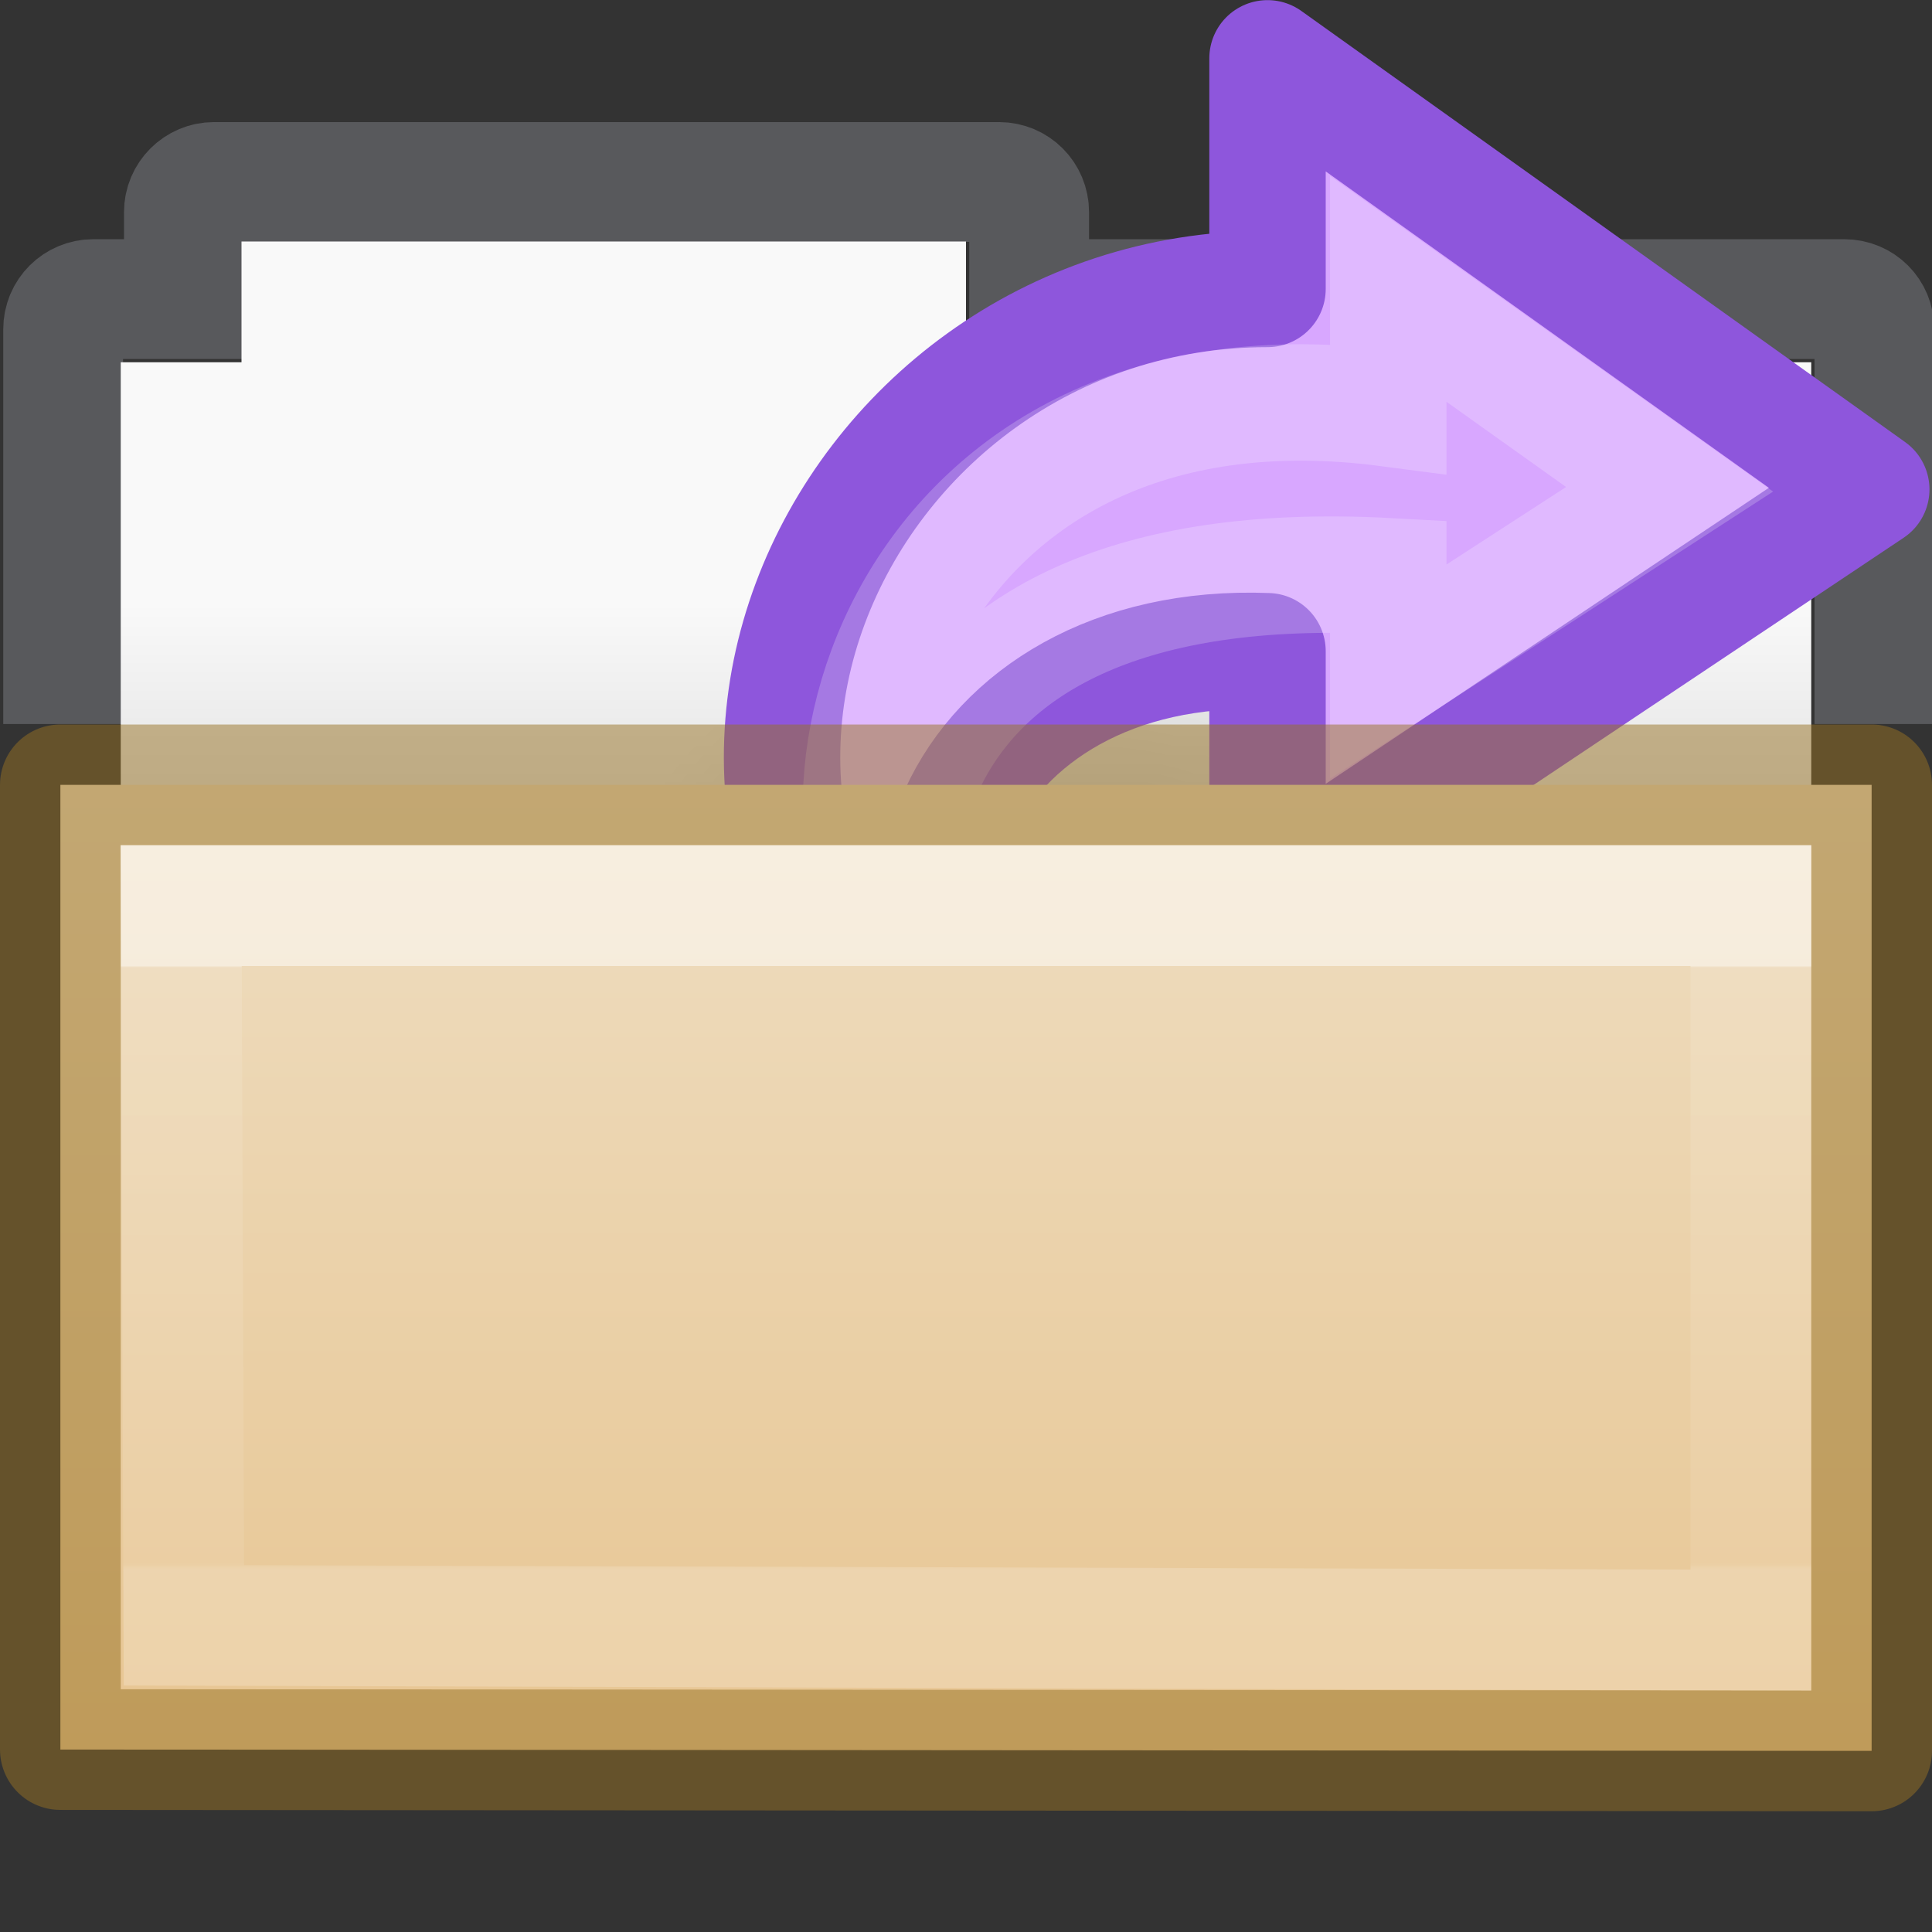 <svg height="16" width="16" xmlns="http://www.w3.org/2000/svg" xmlns:xlink="http://www.w3.org/1999/xlink"><rect width="100%" height="100%" fill="#333333" stroke="none"/><linearGradient id="a" gradientTransform="matrix(.503 0 0 .393 93.352 -16.858)" gradientUnits="userSpaceOnUse" x1="-162.679" x2="-162.679" y1="58.567" y2="80.031"><stop offset="0" stop-color="#efdfc4"/><stop offset="1" stop-color="#e7c591"/></linearGradient><linearGradient id="b" gradientTransform="matrix(.892 0 0 .94 3.144 5.347)" gradientUnits="userSpaceOnUse" x1="11.051" x2="11.051" y1="2.821" y2="8.138"><stop offset="0" stop-color="#fff"/><stop offset=".003" stop-color="#fff" stop-opacity=".235"/><stop offset=".99" stop-color="#fff" stop-opacity=".157"/><stop offset="1" stop-color="#fff" stop-opacity=".392"/></linearGradient><linearGradient id="c" gradientUnits="userSpaceOnUse" x1="8" x2="8" y1="5" y2="7.5"><stop offset="0" stop-color="#f9f9f9"/><stop offset="1" stop-color="#d8d8d8"/></linearGradient><linearGradient id="d" gradientTransform="matrix(0 -.537 -.577 0 36.974 17.758)" gradientUnits="userSpaceOnUse" x1="10.088" x2="13.732" y1="2.601" y2="13.177"><stop offset="0" stop-color="#fff"/><stop offset=".45" stop-color="#fff" stop-opacity=".235"/><stop offset=".65" stop-color="#fff" stop-opacity=".157"/><stop offset="1" stop-color="#fff" stop-opacity=".392"/></linearGradient><radialGradient id="e" cx="24.837" cy="36.421" gradientTransform="matrix(-.256 0 0 -.192 15.347 14.877)" gradientUnits="userSpaceOnUse" r="15.645"><stop offset="0"/><stop offset="1" stop-opacity="0"/></radialGradient><path d="m15.523 5.5v-2.773c0-.14-.11-.25-.25-.25h-6.75v-.72c0-.138-.11-.25-.25-.25h-6.5c-.138 0-.25.112-.25.25v.72h-.75c-.138 0-.25.11-.25.25v2.773" fill="none" opacity=".5" stroke="#7e8087" stroke-linecap="square" stroke-width=".992"/><path d="m2 2v1h-1v4h14v-4h-7v-1z" fill="url(#c)"/><path d="m4.997 7.893a4 3 0 1 1 8 0 4 3 0 1 1 -8 0z" fill="url(#e)" fill-rule="evenodd" opacity=".141"/><path d="m8.297 9.41c-3.55-2.404-1.417-7.017 2.2-7.017v-1.91l5 3.57-5 3.34v-2c-2.552-.1-3.668 2.34-1.843 4.018z" style="display:block;fill:#d8a7ff;stroke:#8e56dc;stroke-width:.964;stroke-linejoin:round;stroke-miterlimit:7"/><path d="m7.615 8.167c-1.252-1.47-.124-5.31 3.882-4.785v-.99l2.33 1.66-2.33 1.51v-.79c-4.397-.237-4.257 2.798-3.882 3.394z" style="display:block;opacity:.53;fill:none;stroke-width:.964;stroke-miterlimit:7;stroke:url(#d)"/><path d="m.5 6.5 15 0v8l-15-.011z" fill="url(#a)" stroke="#987124" stroke-linejoin="round" stroke-opacity=".498"/><path d="m14.5 7.5v6l-12.977-.04-.023-5.96z" fill="none" opacity=".5" stroke="url(#b)" stroke-linecap="round"/></svg>